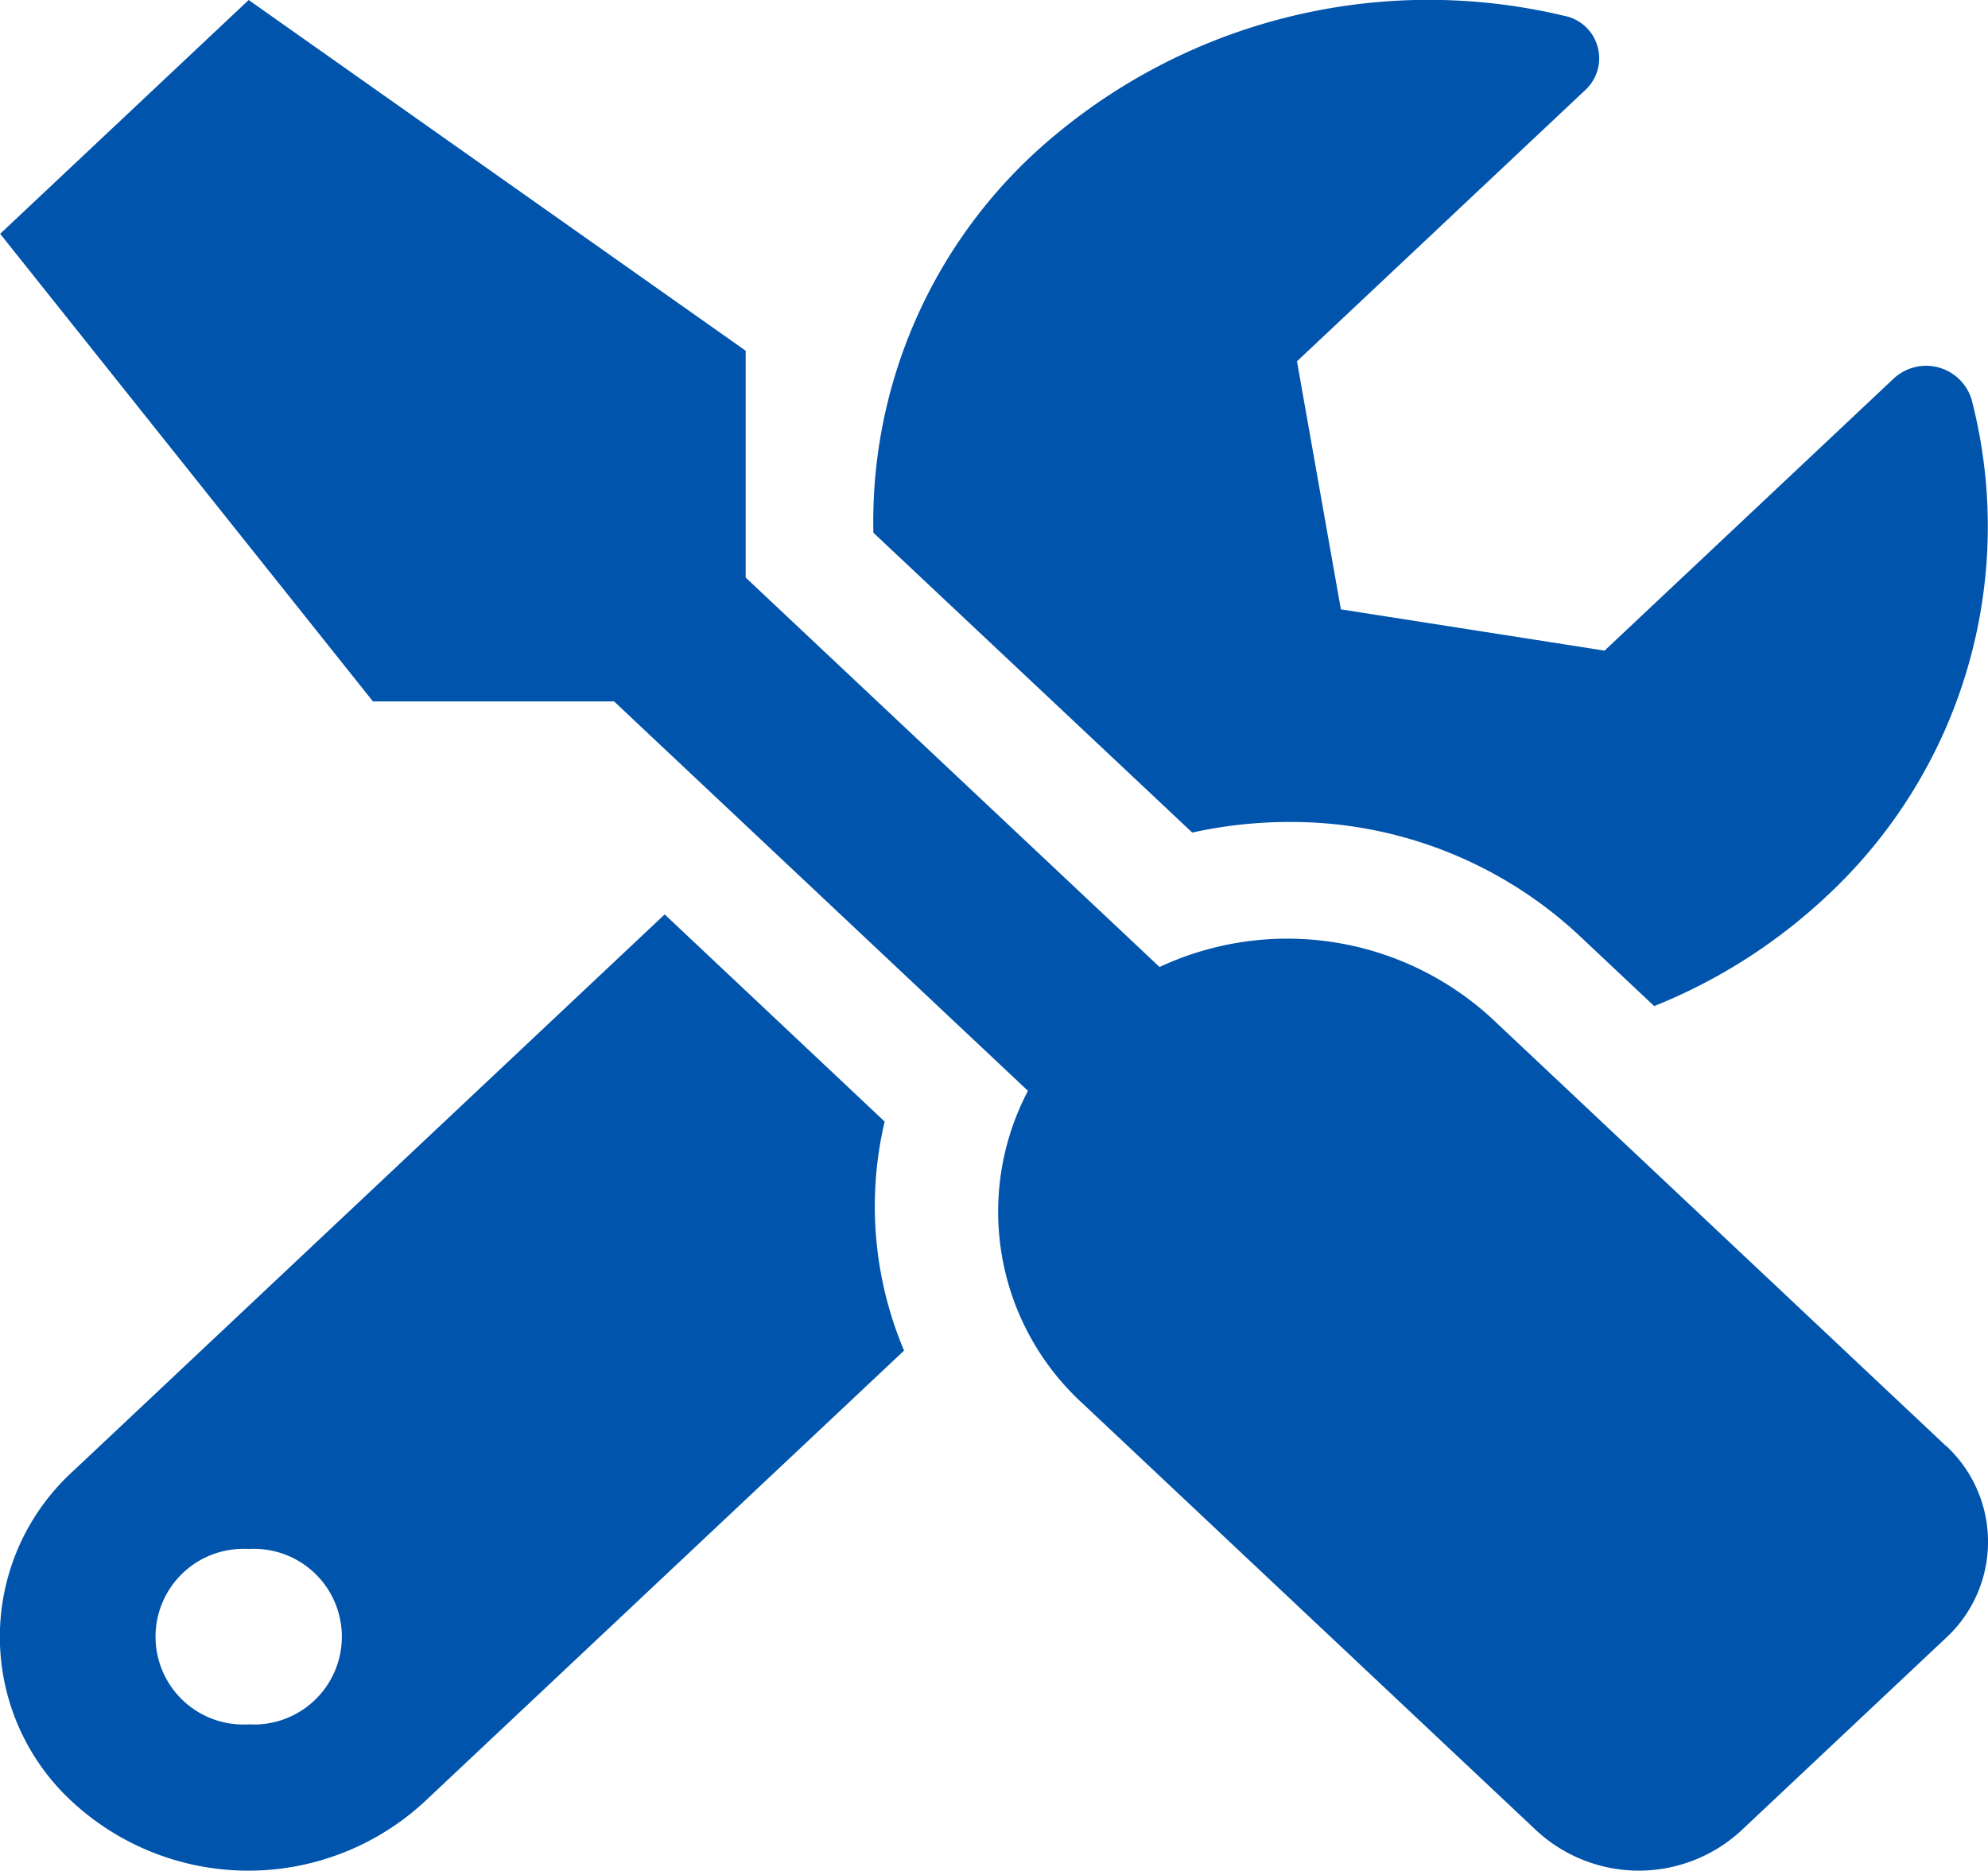 <svg xmlns="http://www.w3.org/2000/svg" width="49.362" height="46.451" viewBox="0 0 49.362 46.451">
  <path id="Icon_awesome-tools" data-name="Icon awesome-tools" d="M48.309,35.9,37.021,25.273a7.5,7.5,0,0,0-8.233-1.261l-10.277-9.67V8.709L6.171,0,0,5.806,9.256,17.417h5.987l10.277,9.67a6.455,6.455,0,0,0,1.34,7.747L38.148,45.457a3.745,3.745,0,0,0,5.081,0l5.081-4.781a3.249,3.249,0,0,0,0-4.781ZM31.979,20.411A10.475,10.475,0,0,1,39.2,23.223l1.87,1.76a13.727,13.727,0,0,0,4.223-2.676,12.531,12.531,0,0,0,3.654-12.4,1.181,1.181,0,0,0-1.938-.5l-7.172,6.749L33.29,15.131,32.2,8.972l7.172-6.749A1.074,1.074,0,0,0,38.823.39,14.485,14.485,0,0,0,25.654,3.828a12.46,12.46,0,0,0-3.972,9.4L29.6,20.674A11.131,11.131,0,0,1,31.979,20.411ZM21.962,27.85,16.5,22.706,1.8,36.54a5.565,5.565,0,0,0,0,8.21,6.444,6.444,0,0,0,8.725,0L22.444,33.537a9.2,9.2,0,0,1-.482-5.688ZM6.171,42.818a2.181,2.181,0,1,1,0-4.354,2.181,2.181,0,1,1,0,4.354Z" transform="translate(0.004)" fill="#0154ac"/>
</svg>
